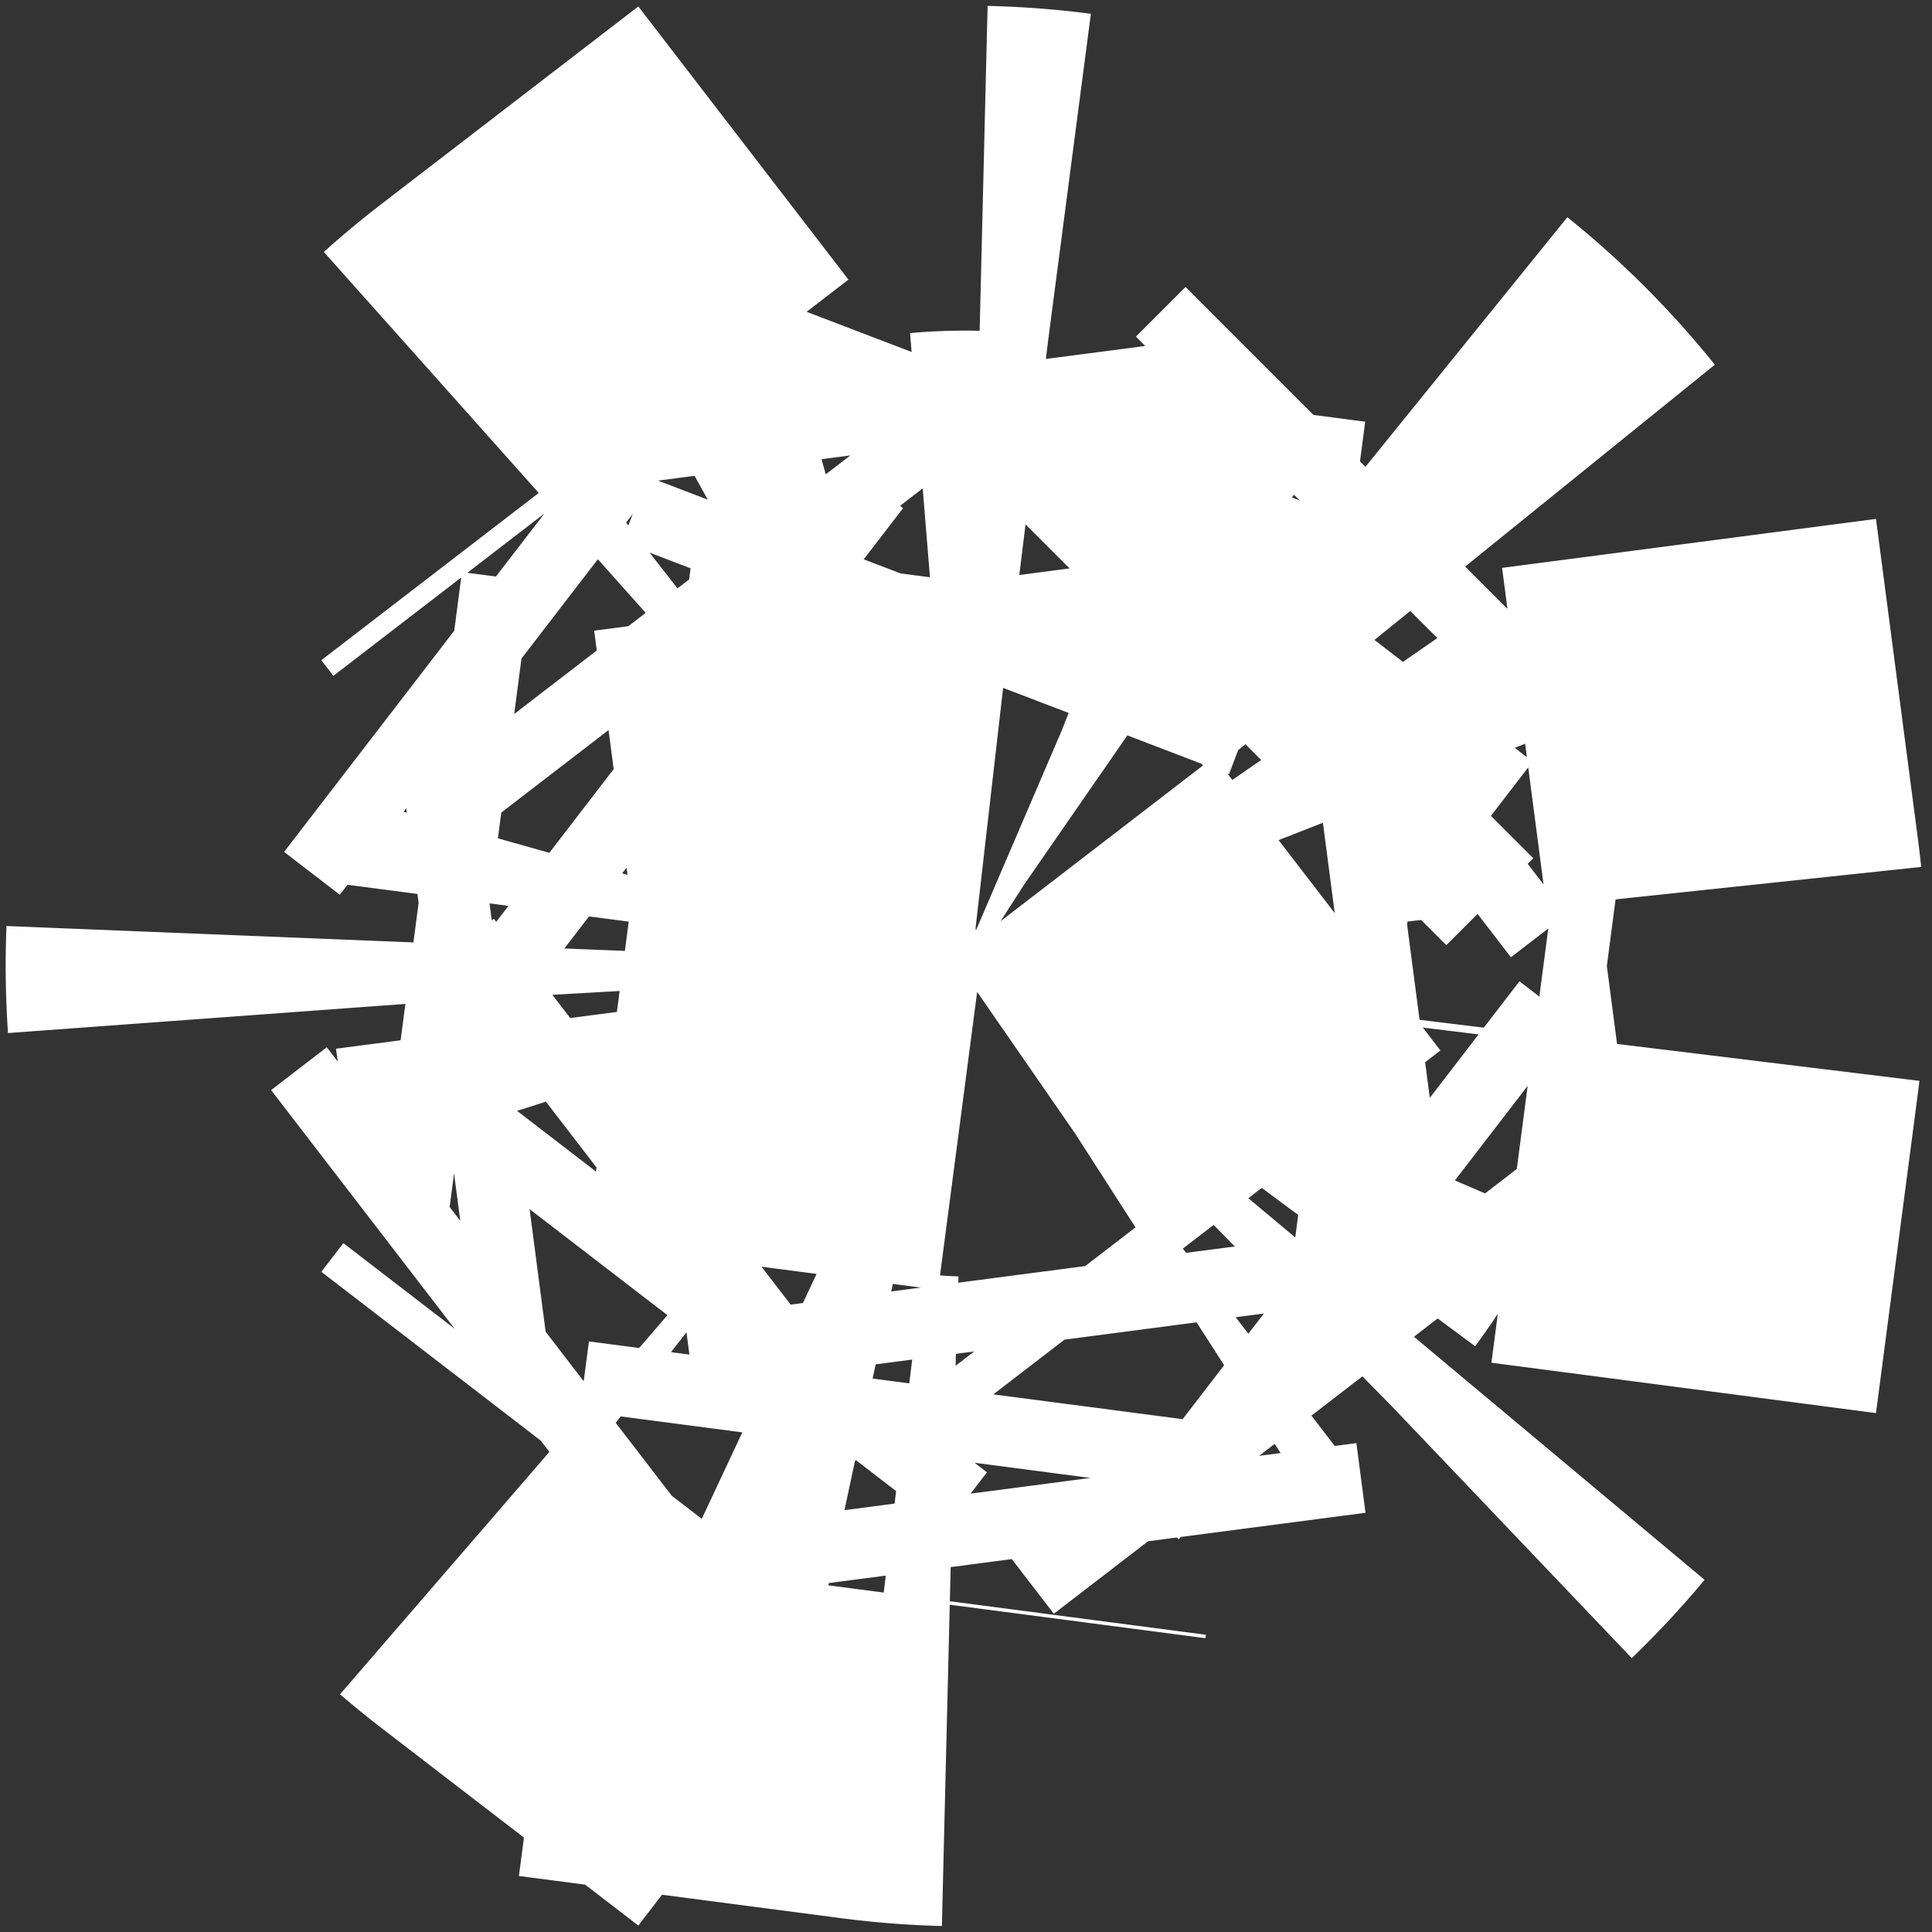 <svg width="220" height="220" viewBox="0 0 220 220" fill="none" xmlns="http://www.w3.org/2000/svg">
<rect x="0" y="0" width="220" height="220" fill="#333333" stroke="none"/>
<path d="M161.163 58.837C163.404 61.078 165.479 63.444 167.381 65.917L138.054 88.477C141.934 93.52 144.267 99.371 145.055 105.385L181.741 100.581C182.56 106.833 182.56 113.167 181.741 119.419L145.055 114.615C144.267 120.629 141.934 126.48 138.054 131.523L167.381 154.083C165.479 156.556 163.404 158.922 161.163 161.163C158.922 163.404 156.556 165.479 154.083 167.381L131.523 138.054C126.48 141.934 120.629 144.267 114.615 145.055L119.419 181.741C113.167 182.56 106.833 182.56 100.581 181.741L105.385 145.055C99.371 144.267 93.52 141.934 88.477 138.054L65.917 167.381C63.444 165.479 61.078 163.404 58.837 161.163C56.596 158.922 54.521 156.556 52.619 154.083L81.946 131.523C78.066 126.48 75.733 120.629 74.945 114.615L38.258 119.419C37.44 113.167 37.44 106.833 38.258 100.581L74.945 105.385C75.733 99.371 78.066 93.52 81.946 88.477L52.619 65.917C54.521 63.444 56.596 61.078 58.837 58.837C61.078 56.596 63.444 54.521 65.917 52.619L88.477 81.946C93.52 78.066 99.371 75.733 105.385 74.945M161.163 58.837L135 85L161.163 58.837ZM161.163 58.837C158.922 56.596 156.556 54.521 154.083 52.619L131.523 81.946C126.48 78.066 120.629 75.733 114.615 74.945M114.615 74.945C111.553 74.544 108.447 74.544 105.385 74.945M114.615 74.945L119.419 38.258M114.615 74.945L119.419 38.258M105.385 74.945L100.581 38.258C106.833 37.44 113.167 37.44 119.419 38.258M105.385 74.945L119.419 38.258" stroke="white" stroke-width="74" stroke-dasharray="8 16"/>
</svg>

